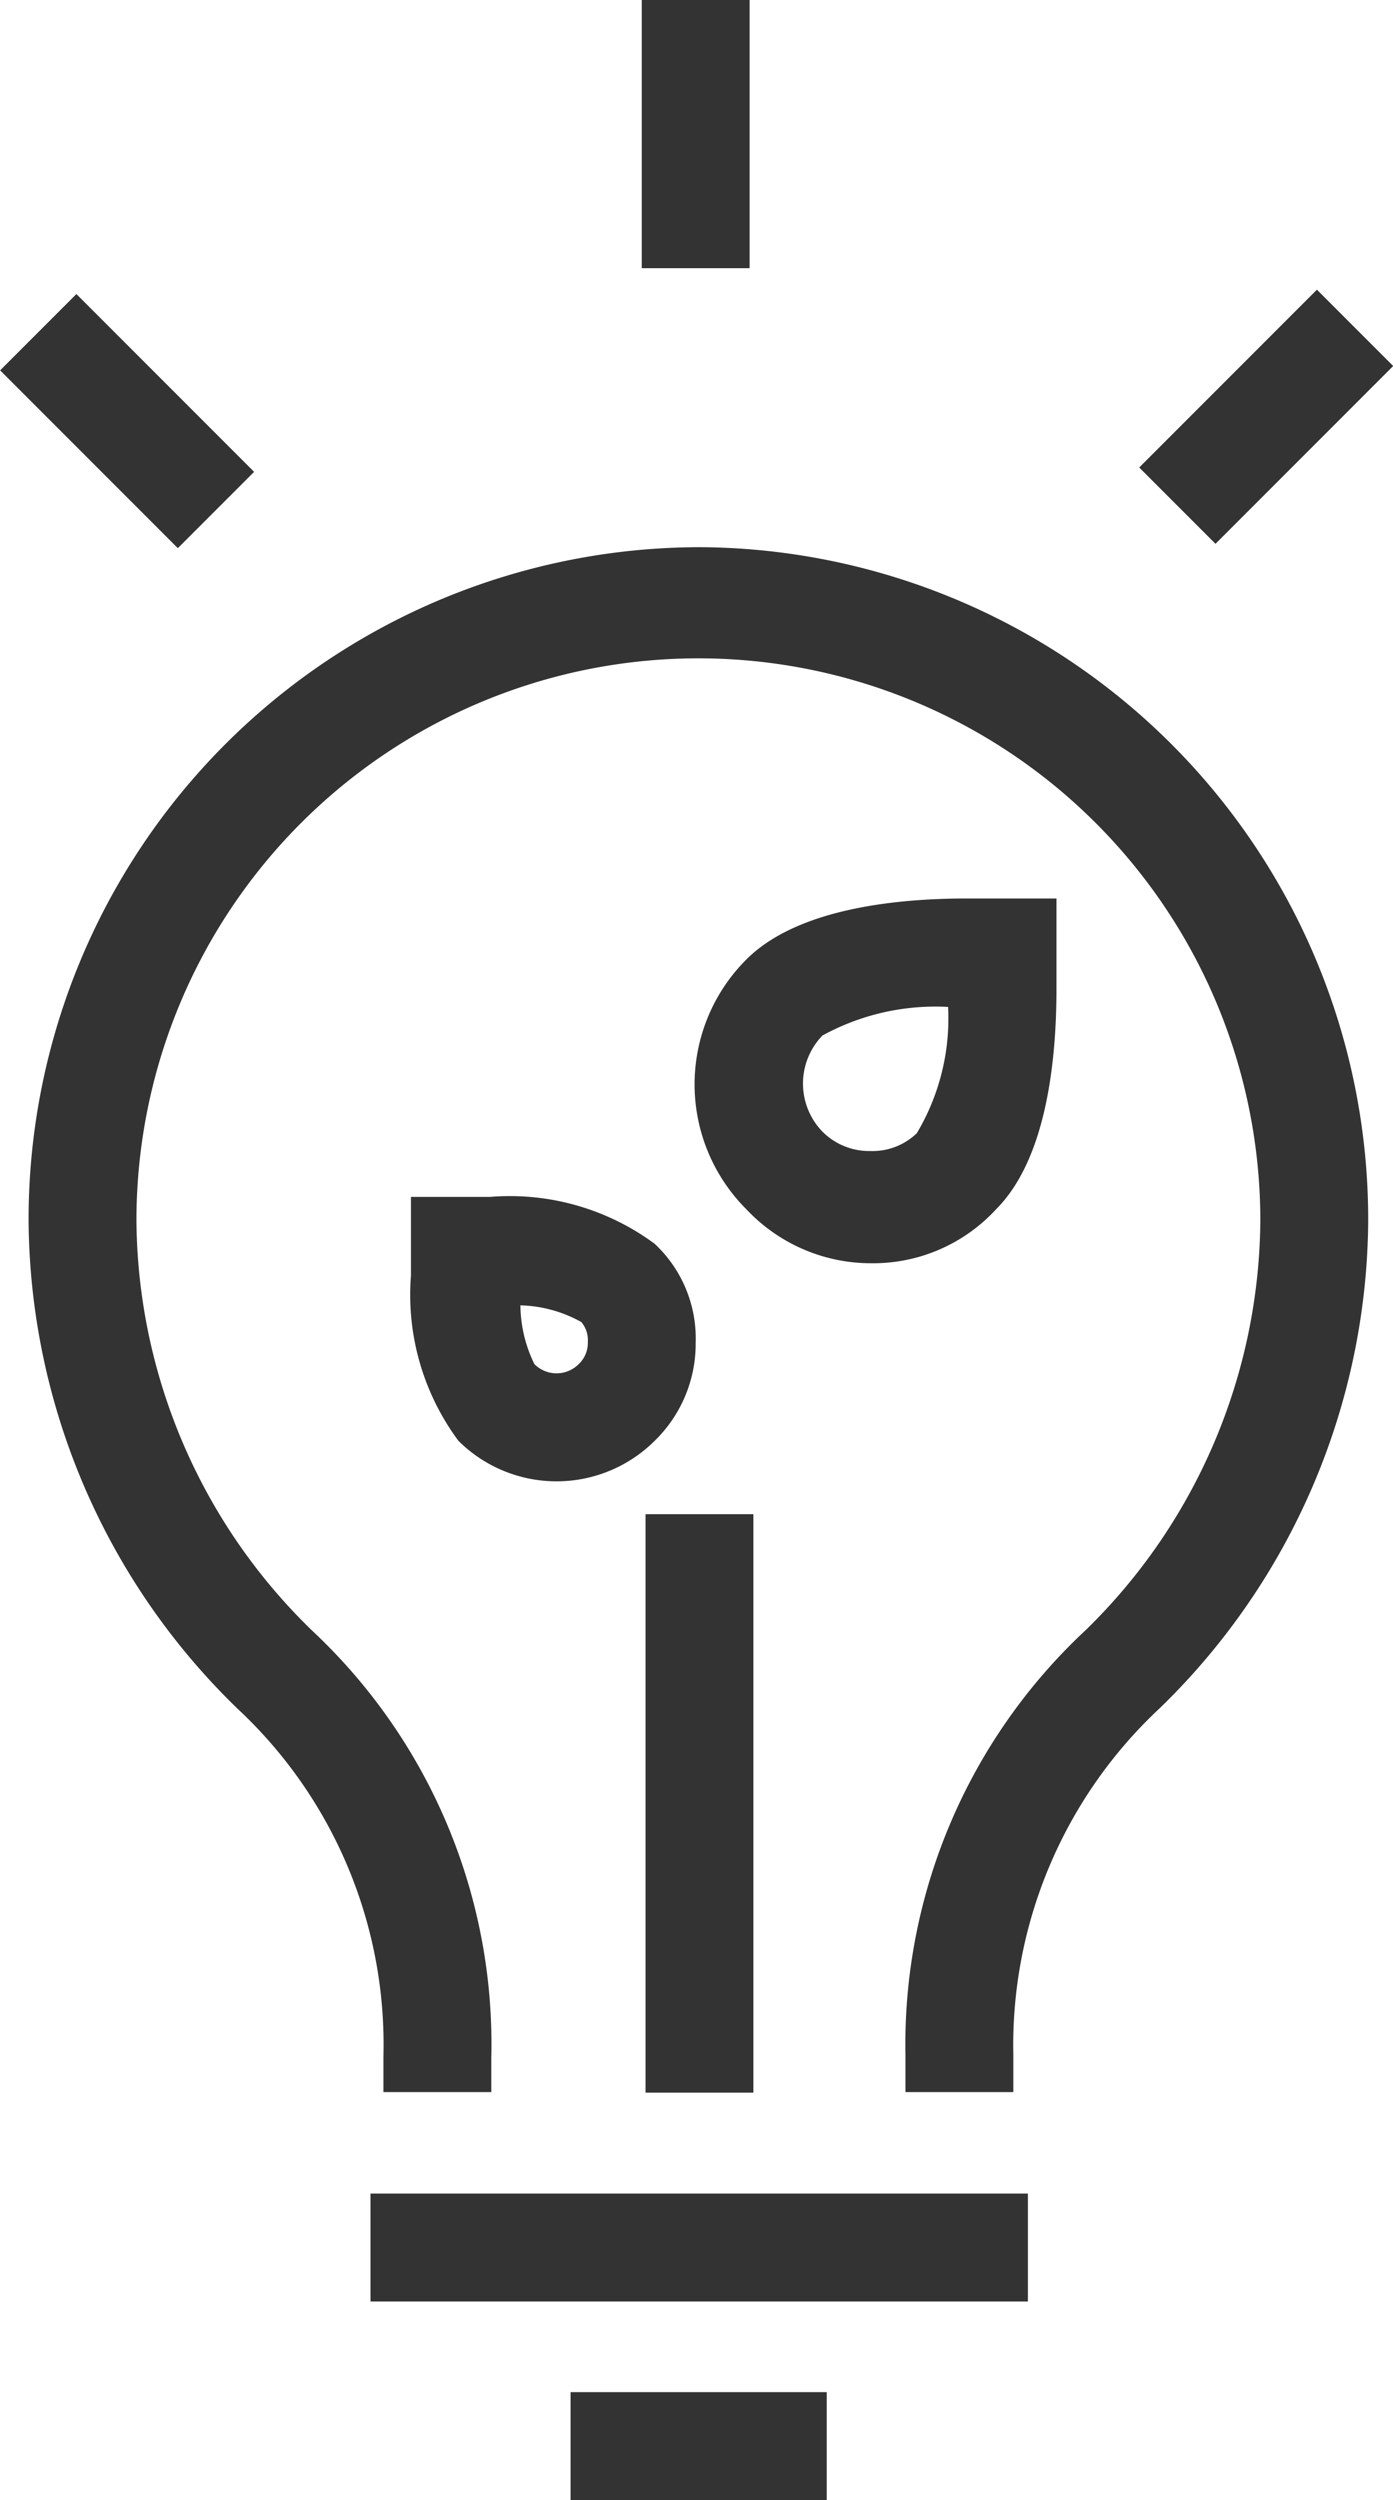 <svg xmlns="http://www.w3.org/2000/svg" viewBox="0 0 25.83 46.33"><defs><style>.cls-1{fill:#333;}</style></defs><g id="Layer_2" data-name="Layer 2"><g id="Design"><path class="cls-1" d="M18.47,22.41c.93-.93,1.12-2.74,1.12-4.09V16.65H17.93c-1.36,0-3.16.2-4.09,1.13a3.27,3.27,0,0,0,0,4.63,3.17,3.17,0,0,0,2.31,1A3.1,3.1,0,0,0,18.47,22.41Zm-3.22-3.22a4.36,4.36,0,0,1,2.33-.53A4.15,4.15,0,0,1,17,21a1.18,1.18,0,0,1-.86.33,1.22,1.22,0,0,1-.9-.37A1.28,1.28,0,0,1,15.25,19.19Z"/><path class="cls-1" d="M9.09,22.18H7.62v1.46A4.54,4.54,0,0,0,8.5,26.7a2.58,2.58,0,0,0,3.64,0,2.51,2.51,0,0,0,.76-1.82,2.4,2.4,0,0,0-.76-1.83A4.52,4.52,0,0,0,9.09,22.18Zm1.64,3.1a.58.58,0,0,1-.82,0,2.51,2.51,0,0,1-.26-1.09,2.44,2.44,0,0,1,1.13.31.52.52,0,0,1,.12.37A.54.54,0,0,1,10.73,25.28Z"/><rect class="cls-1" x="11.97" y="28.06" width="2" height="10.72"/><rect class="cls-1" x="6.87" y="40.65" width="12.19" height="2"/><rect class="cls-1" x="10.58" y="44.33" width="4.75" height="2"/><path class="cls-1" d="M13,10.14A12.46,12.46,0,0,0,.53,22.62a12.7,12.7,0,0,0,3.88,9.05,8.51,8.51,0,0,1,2.7,6.44v.66h2v-.63a10.49,10.49,0,0,0-3.32-7.92,10.68,10.68,0,0,1-3.26-7.6,10.42,10.42,0,1,1,20.84,0,10.7,10.7,0,0,1-3.24,7.59,10.49,10.49,0,0,0-3.34,7.9v.66h2v-.68a8.54,8.54,0,0,1,2.71-6.43,12.69,12.69,0,0,0,3.87-9A12.46,12.46,0,0,0,13,10.14Z"/><rect class="cls-1" x="11.9" width="2" height="4.97"/><rect class="cls-1" x="1.35" y="5.47" width="2" height="4.66" transform="translate(-4.82 3.95) rotate(-45)"/><rect class="cls-1" x="21.15" y="6.73" width="4.66" height="2" transform="translate(1.41 18.86) rotate(-45)"/></g></g></svg>